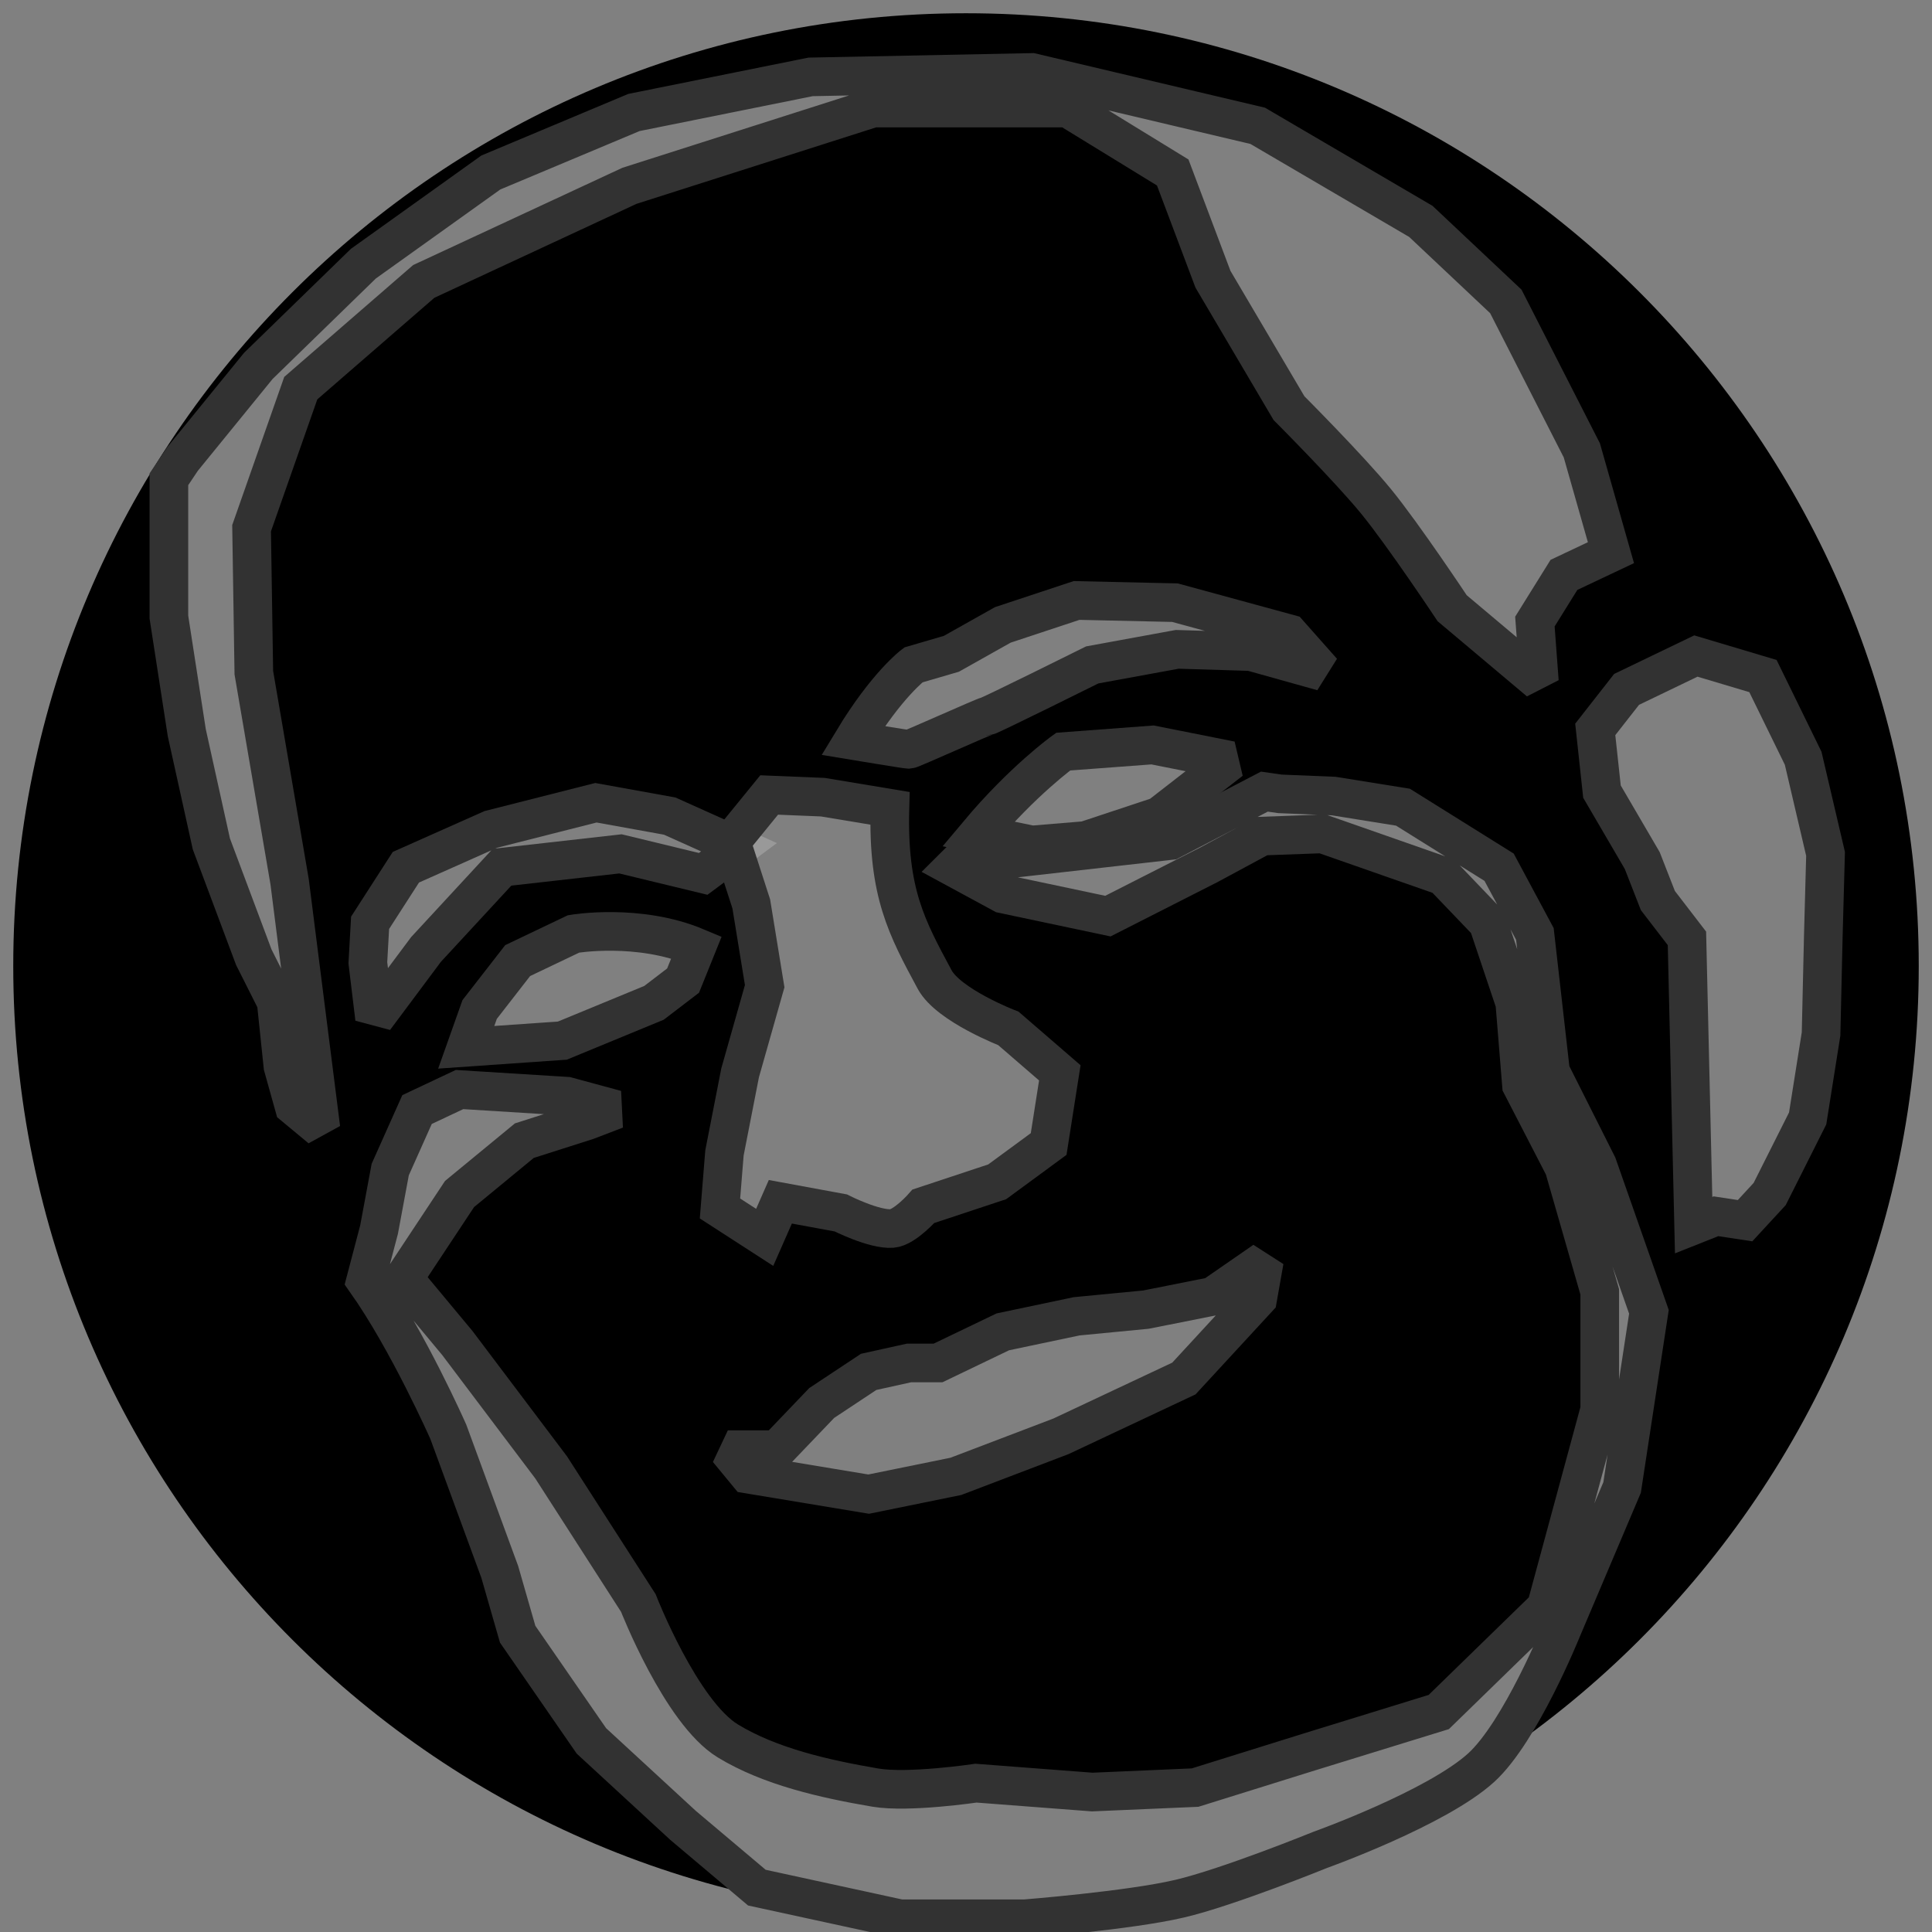 <?xml version="1.0"?>
<svg version="1.1" xmlns="http://www.w3.org/2000/svg" xmlns:xlink="http://www.w3.org/1999/xlink" width="50" height="50">
    <rect width="100%" height="100%" fill="#808080" stroke="none"/>
    <desc iVinci="yes" version="4.6" gridStep="20" showGrid="no" snapToGrid="no" codePlatform="0"/>
    <g id="Layer1" name="Layer 1" opacity="1">
        <g id="Shape1">
            <desc shapeID="1" type="0" basicInfo-basicType="4" basicInfo-roundedRectRadius="12" basicInfo-polygonSides="6" basicInfo-starPoints="5" bounding="rect(-24.657,-24.657,49.315,49.315)" text="" font-familyName="Helvetica" font-pixelSize="20" font-bold="0" font-underline="0" font-alignment="1" strokeStyle="0" markerStart="0" markerEnd="0" shadowEnabled="0" shadowOffsetX="0" shadowOffsetY="2" shadowBlur="4" shadowOpacity="160" blurEnabled="0" blurRadius="4" transform="matrix(1,0,0,1,25,25)" pers-center="0,0" pers-size="0,0" pers-start="0,0" pers-end="0,0" locked="0" mesh="" flag=""/>
            <path id="shapePath1" d="M0.343,25 C0.343,11.382 11.382,0.343 25,0.343 C38.618,0.343 49.657,11.382 49.657,25 C49.657,38.618 38.618,49.657 25,49.657 C11.382,49.657 0.343,38.618 0.343,25 Z" style="stroke:none;fill-rule:evenodd;fill:#000000;fill-opacity:1;"/>
        </g>
        <g id="Shape2">
            <desc shapeID="2" type="0" basicInfo-basicType="0" basicInfo-roundedRectRadius="12" basicInfo-polygonSides="6" basicInfo-starPoints="5" bounding="rect(-39.598,-20.043,79.196,40.085)" text="" font-familyName="Helvetica" font-pixelSize="20" font-bold="0" font-underline="0" font-alignment="1" strokeStyle="0" markerStart="0" markerEnd="0" shadowEnabled="0" shadowOffsetX="0" shadowOffsetY="2" shadowBlur="4" shadowOpacity="160" blurEnabled="0" blurRadius="4" transform="matrix(0.075,0,0,0.075,15.046,25.604)" pers-center="0,0" pers-size="0,0" pers-start="0,0" pers-end="0,0" locked="0" mesh="" flag=""/>
            <path id="shapePath2" d="M18.026,24.515 C16.521,23.882 14.843,24.17 14.843,24.17 C14.843,24.17 13.397,24.86 13.397,24.86 C13.397,24.86 12.413,26.126 12.413,26.126 C12.413,26.126 12.066,27.104 12.066,27.104 C12.066,27.104 14.554,26.931 14.554,26.931 C14.554,26.931 16.926,25.953 16.926,25.953 C16.926,25.953 17.678,25.378 17.678,25.378 C17.678,25.378 18.026,24.515 18.026,24.515 Z" style="stroke:#323232;stroke-opacity:1;stroke-width:1;stroke-linejoin:miter;stroke-miterlimit:2;stroke-linecap:round;fill-rule:evenodd;fill:#ffffff;fill-opacity:0.502;"/>
        </g>
        <g id="Shape3">
            <desc shapeID="3" type="0" basicInfo-basicType="0" basicInfo-roundedRectRadius="12" basicInfo-polygonSides="6" basicInfo-starPoints="5" bounding="rect(-43.442,-17.3,86.885,34.6)" text="" font-familyName="Helvetica" font-pixelSize="20" font-bold="0" font-underline="0" font-alignment="1" strokeStyle="0" markerStart="0" markerEnd="0" shadowEnabled="0" shadowOffsetX="0" shadowOffsetY="2" shadowBlur="4" shadowOpacity="160" blurEnabled="0" blurRadius="4" transform="matrix(0.075,0,0,0.075,28.585,20.574)" pers-center="0,0" pers-size="0,0" pers-start="0,0" pers-end="0,0" locked="0" mesh="" flag=""/>
            <path id="shapePath3" d="M25.316,21.581 C26.473,20.2 27.515,19.452 27.515,19.452 C27.515,19.452 29.829,19.279 29.829,19.279 C29.829,19.279 31.854,19.682 31.854,19.682 C31.854,19.682 30.003,21.12 30.003,21.12 C30.003,21.12 28.093,21.753 28.093,21.753 C28.093,21.753 26.705,21.868 26.705,21.868 C26.705,21.868 25.316,21.581 25.316,21.581 Z" style="stroke:#323232;stroke-opacity:1;stroke-width:1;stroke-linejoin:miter;stroke-miterlimit:2;stroke-linecap:round;fill-rule:evenodd;fill:#ffffff;fill-opacity:0.502;"/>
        </g>
        <g id="Shape4">
            <desc shapeID="4" type="0" basicInfo-basicType="0" basicInfo-roundedRectRadius="12" basicInfo-polygonSides="6" basicInfo-starPoints="5" bounding="rect(-80.734,-25.758,161.467,51.516)" text="" font-familyName="Helvetica" font-pixelSize="20" font-bold="0" font-underline="0" font-alignment="1" strokeStyle="0" markerStart="0" markerEnd="0" shadowEnabled="0" shadowOffsetX="0" shadowOffsetY="2" shadowBlur="4" shadowOpacity="160" blurEnabled="0" blurRadius="4" transform="matrix(0.075,0,0,0.075,28.151,17.467)" pers-center="0,0" pers-size="0,0" pers-start="0,0" pers-end="0,0" locked="0" mesh="" flag=""/>
            <path id="shapePath4" d="M22.076,19.164 C22.944,17.726 23.638,17.208 23.638,17.208 C23.638,17.208 24.622,16.92 24.622,16.92 C24.622,16.92 25.953,16.172 25.953,16.172 C25.953,16.172 27.862,15.54 27.862,15.54 C27.862,15.54 30.408,15.597 30.408,15.597 C30.408,15.597 33.359,16.402 33.359,16.402 C33.359,16.402 34.227,17.381 34.227,17.381 C34.227,17.381 32.375,16.863 32.375,16.863 C32.375,16.863 30.466,16.805 30.466,16.805 C30.466,16.805 28.267,17.208 28.267,17.208 C28.267,17.208 25.605,18.531 25.547,18.531 C25.49,18.531 23.58,19.394 23.522,19.394 C23.465,19.394 22.076,19.164 22.076,19.164 Z" style="stroke:#323232;stroke-opacity:1;stroke-width:1;stroke-linejoin:miter;stroke-miterlimit:2;stroke-linecap:round;fill-rule:evenodd;fill:#ffffff;fill-opacity:0.502;"/>
        </g>
        <g id="Shape5">
            <desc shapeID="5" type="0" basicInfo-basicType="0" basicInfo-roundedRectRadius="12" basicInfo-polygonSides="6" basicInfo-starPoints="5" bounding="rect(-63.818,-37.291,127.636,74.583)" text="" font-familyName="Helvetica" font-pixelSize="20" font-bold="0" font-underline="0" font-alignment="1" strokeStyle="0" markerStart="0" markerEnd="0" shadowEnabled="0" shadowOffsetX="0" shadowOffsetY="2" shadowBlur="4" shadowOpacity="160" blurEnabled="0" blurRadius="4" transform="matrix(0.075,0,0,0.075,14.323,23.566)" pers-center="0,0" pers-size="0,0" pers-start="0,0" pers-end="0,0" locked="0" mesh="" flag=""/>
            <path id="shapePath5" d="M17.331,21.12 C17.331,21.12 15.422,20.775 15.422,20.775 C15.422,20.775 12.703,21.465 12.703,21.465 C12.703,21.465 10.504,22.444 10.504,22.444 C10.504,22.444 9.578,23.882 9.578,23.882 C9.578,23.882 9.52,24.918 9.52,24.918 C9.52,24.918 9.694,26.356 9.694,26.356 C9.694,26.356 11.025,24.572 11.025,24.572 C11.025,24.572 12.992,22.444 12.992,22.444 C12.992,22.444 16.058,22.098 16.058,22.098 C16.058,22.098 18.199,22.616 18.199,22.616 C18.199,22.616 19.125,21.926 19.125,21.926 C19.125,21.926 17.331,21.12 17.331,21.12 Z" style="stroke:#323232;stroke-opacity:1;stroke-width:1;stroke-linejoin:miter;stroke-miterlimit:2;stroke-linecap:round;fill-rule:evenodd;fill:#ffffff;fill-opacity:0.502;"/>
        </g>
        <g id="Shape6">
            <desc shapeID="6" type="0" basicInfo-basicType="0" basicInfo-roundedRectRadius="12" basicInfo-polygonSides="6" basicInfo-starPoints="5" bounding="rect(-92.267,-40.367,184.534,80.734)" text="" font-familyName="Helvetica" font-pixelSize="20" font-bold="0" font-underline="0" font-alignment="1" strokeStyle="0" markerStart="0" markerEnd="0" shadowEnabled="0" shadowOffsetX="0" shadowOffsetY="2" shadowBlur="4" shadowOpacity="160" blurEnabled="0" blurRadius="4" transform="matrix(0.075,0,0,0.075,25.779,35.648)" pers-center="0,0" pers-size="0,0" pers-start="0,0" pers-end="0,0" locked="0" mesh="" flag=""/>
            <path id="shapePath6" d="M32.549,33.605 C32.549,33.605 30.639,35.676 30.639,35.676 C30.639,35.676 27.457,37.172 27.457,37.172 C27.457,37.172 24.738,38.208 24.738,38.208 C24.738,38.208 22.481,38.668 22.481,38.668 C22.481,38.668 19.357,38.15 19.357,38.15 C19.357,38.15 18.836,37.518 18.836,37.518 C18.836,37.518 20.109,37.518 20.109,37.518 C20.109,37.518 21.266,36.309 21.266,36.309 C21.266,36.309 22.481,35.504 22.481,35.504 C22.481,35.504 23.522,35.274 23.522,35.274 C23.522,35.274 24.275,35.274 24.275,35.274 C24.275,35.274 25.953,34.468 25.953,34.468 C25.953,34.468 27.862,34.066 27.862,34.066 C27.862,34.066 29.656,33.893 29.656,33.893 C29.656,33.893 31.391,33.548 31.391,33.548 C31.391,33.548 32.722,32.627 32.722,32.627 C32.722,32.627 32.549,33.605 32.549,33.605 Z" style="stroke:#323232;stroke-opacity:1;stroke-width:1;stroke-linejoin:miter;stroke-miterlimit:2;stroke-linecap:round;fill-rule:evenodd;fill:#ffffff;fill-opacity:0.502;"/>
        </g>
        <g id="Shape7">
            <desc shapeID="7" type="0" basicInfo-basicType="0" basicInfo-roundedRectRadius="12" basicInfo-polygonSides="6" basicInfo-starPoints="5" bounding="rect(-58.436,-76.505,116.872,153.01)" text="" font-familyName="Helvetica" font-pixelSize="20" font-bold="0" font-underline="0" font-alignment="1" strokeStyle="0" markerStart="0" markerEnd="0" shadowEnabled="0" shadowOffsetX="0" shadowOffsetY="2" shadowBlur="4" shadowOpacity="160" blurEnabled="0" blurRadius="4" transform="matrix(0.075,0,0,0.075,23.031,26.298)" pers-center="0,0" pers-size="0,0" pers-start="0,0" pers-end="0,0" locked="0" mesh="" flag=""/>
            <path id="shapePath7" d="M23.031,20.919 C22.973,23.105 23.464,24.004 24.188,25.349 C24.549,26.02 26.097,26.615 26.097,26.615 C26.097,26.615 27.428,27.765 27.428,27.765 C27.428,27.765 27.139,29.607 27.139,29.607 C27.139,29.607 25.808,30.585 25.808,30.585 C25.808,30.585 23.898,31.218 23.898,31.218 C23.898,31.218 23.419,31.766 23.088,31.793 C22.626,31.83 21.758,31.39 21.758,31.39 C21.758,31.39 20.195,31.102 20.195,31.102 C20.195,31.102 19.79,32.023 19.79,32.023 C19.79,32.023 18.633,31.275 18.633,31.275 C18.633,31.275 18.749,29.837 18.749,29.837 C18.749,29.837 19.154,27.765 19.154,27.765 C19.154,27.765 19.79,25.522 19.79,25.522 C19.79,25.522 19.443,23.393 19.443,23.393 C19.443,23.393 18.922,21.782 18.922,21.782 C18.922,21.782 19.906,20.574 19.906,20.574 C19.906,20.574 21.295,20.631 21.295,20.631 C21.295,20.631 23.031,20.919 23.031,20.919 Z" style="stroke:#323232;stroke-opacity:1;stroke-width:1;stroke-linejoin:miter;stroke-miterlimit:2;stroke-linecap:round;fill-rule:evenodd;fill:#ffffff;fill-opacity:0.502;"/>
        </g>
        <g id="Shape8">
            <desc shapeID="8" type="0" basicInfo-basicType="0" basicInfo-roundedRectRadius="12" basicInfo-polygonSides="6" basicInfo-starPoints="5" bounding="rect(-39.598,-98.418,79.196,196.836)" text="" font-familyName="Helvetica" font-pixelSize="20" font-bold="0" font-underline="0" font-alignment="1" strokeStyle="0" markerStart="0" markerEnd="0" shadowEnabled="0" shadowOffsetX="0" shadowOffsetY="2" shadowBlur="4" shadowOpacity="160" blurEnabled="0" blurRadius="4" transform="matrix(0.075,0,0,0.075,44.265,24.342)" pers-center="0,0" pers-size="0,0" pers-start="0,0" pers-end="0,0" locked="0" mesh="" flag=""/>
            <path id="shapePath8" d="M42.096,17.841 C42.096,17.841 43.889,16.978 43.889,16.978 C43.889,16.978 45.625,17.496 45.625,17.496 C45.625,17.496 46.666,19.624 46.666,19.624 C46.666,19.624 47.245,22.098 47.245,22.098 C47.245,22.098 47.187,24.227 47.187,24.227 C47.187,24.227 47.129,26.759 47.129,26.759 C47.129,26.759 46.782,28.945 46.782,28.945 C46.782,28.945 45.799,30.901 45.799,30.901 C45.799,30.901 45.162,31.591 45.162,31.591 C45.162,31.591 44.41,31.477 44.41,31.477 C44.41,31.477 43.831,31.707 43.831,31.707 C43.831,31.707 43.658,24.285 43.658,24.285 C43.658,24.285 42.906,23.307 42.906,23.307 C42.906,23.307 42.501,22.271 42.501,22.271 C42.501,22.271 41.459,20.487 41.459,20.487 C41.459,20.487 41.285,18.877 41.285,18.877 C41.285,18.877 42.096,17.841 42.096,17.841 Z" style="stroke:#323232;stroke-opacity:1;stroke-width:1;stroke-linejoin:miter;stroke-miterlimit:2;stroke-linecap:round;fill-rule:evenodd;fill:#ffffff;fill-opacity:0.502;"/>
        </g>
        <g id="Shape9">
            <desc shapeID="9" type="0" basicInfo-basicType="0" basicInfo-roundedRectRadius="12" basicInfo-polygonSides="6" basicInfo-starPoints="5" bounding="rect(-247.968,-182.612,495.936,365.224)" text="" font-familyName="Helvetica" font-pixelSize="20" font-bold="0" font-underline="0" font-alignment="1" strokeStyle="0" markerStart="0" markerEnd="0" shadowEnabled="0" shadowOffsetX="0" shadowOffsetY="2" shadowBlur="4" shadowOpacity="160" blurEnabled="0" blurRadius="4" transform="matrix(0.075,0,0,0.075,23.031,15.54)" pers-center="0,0" pers-size="0,0" pers-start="0,0" pers-end="0,0" locked="0" mesh="" flag=""/>
            <path id="shapePath9" d="M8.305,29.204 C8.305,29.204 7.495,22.818 7.495,22.818 C7.495,22.818 6.569,17.409 6.569,17.409 C6.569,17.409 6.511,13.67 6.511,13.67 C6.511,13.67 7.784,10.045 7.784,10.045 C7.784,10.045 10.967,7.283 10.967,7.283 C10.967,7.283 16.29,4.809 16.29,4.809 C16.29,4.809 22.597,2.796 22.597,2.796 C22.597,2.796 27.631,2.796 27.631,2.796 C27.631,2.796 30.35,4.464 30.35,4.464 C30.35,4.464 31.391,7.226 31.391,7.226 C31.391,7.226 33.359,10.563 33.359,10.563 C33.359,10.563 34.919,12.126 35.615,12.979 C36.33,13.855 37.582,15.741 37.582,15.741 C37.582,15.741 39.839,17.64 39.839,17.64 C39.839,17.64 39.723,16.086 39.723,16.086 C39.723,16.086 40.475,14.878 40.475,14.878 C40.475,14.878 41.691,14.303 41.691,14.303 C41.691,14.303 40.938,11.656 40.938,11.656 C40.938,11.656 38.971,7.801 38.971,7.801 C38.971,7.801 36.772,5.73 36.772,5.73 C36.772,5.73 32.549,3.256 32.549,3.256 C32.549,3.256 26.705,1.875 26.705,1.875 C26.705,1.875 20.977,1.99 20.977,1.99 C20.977,1.99 16.406,2.911 16.406,2.911 C16.406,2.911 12.703,4.464 12.703,4.464 C12.703,4.464 9.405,6.823 9.405,6.823 C9.405,6.823 6.685,9.47 6.685,9.47 C6.685,9.47 4.718,11.886 4.718,11.886 C4.718,11.886 4.371,12.404 4.371,12.404 C4.371,12.404 4.371,15.971 4.371,15.971 C4.371,15.971 4.834,18.963 4.834,18.963 C4.834,18.963 5.47,21.84 5.47,21.84 C5.47,21.84 6.569,24.774 6.569,24.774 C6.569,24.774 7.148,25.924 7.148,25.924 C7.148,25.924 7.322,27.593 7.322,27.593 C7.322,27.593 7.611,28.628 7.611,28.628 C7.611,28.628 8.305,29.204 8.305,29.204 Z" style="stroke:#323232;stroke-opacity:1;stroke-width:1;stroke-linejoin:miter;stroke-miterlimit:2;stroke-linecap:round;fill-rule:evenodd;fill:#ffffff;fill-opacity:0.502;"/>
        </g>
        <g id="Shape10">
            <desc shapeID="10" type="0" basicInfo-basicType="0" basicInfo-roundedRectRadius="12" basicInfo-polygonSides="6" basicInfo-starPoints="5" bounding="rect(-220.672,-194.914,441.344,389.828)" text="" font-familyName="Helvetica" font-pixelSize="20" font-bold="0" font-underline="0" font-alignment="1" strokeStyle="0" markerStart="0" markerEnd="0" shadowEnabled="0" shadowOffsetX="0" shadowOffsetY="2" shadowBlur="4" shadowOpacity="160" blurEnabled="0" blurRadius="4" transform="matrix(0.075,0,0,0.075,26.068,35.072)" pers-center="0,0" pers-size="0,0" pers-start="0,0" pers-end="0,0" locked="0" mesh="" flag=""/>
            <path id="shapePath10" d="M9.462,33.145 C10.562,34.698 11.603,37.057 11.603,37.057 C11.603,37.057 12.934,40.682 12.934,40.682 C12.934,40.682 13.397,42.293 13.397,42.293 C13.397,42.293 15.306,45.055 15.306,45.055 C15.306,45.055 17.678,47.241 17.678,47.241 C17.678,47.241 19.588,48.852 19.588,48.852 C19.588,48.852 23.291,49.657 23.291,49.657 C23.291,49.657 26.531,49.657 26.531,49.657 C26.531,49.657 29.217,49.445 30.523,49.139 C31.776,48.847 34.169,47.874 34.169,47.874 C34.169,47.874 37.184,46.794 38.335,45.745 C39.354,44.816 40.418,42.178 40.418,42.178 C40.418,42.178 41.98,38.496 41.98,38.496 C41.98,38.496 42.674,33.95 42.674,33.95 C42.674,33.95 41.343,30.153 41.343,30.153 C41.343,30.153 40.128,27.737 40.128,27.737 C40.128,27.737 39.723,24.17 39.723,24.17 C39.723,24.17 38.797,22.444 38.797,22.444 C38.797,22.444 36.309,20.89 36.309,20.89 C36.309,20.89 34.516,20.602 34.516,20.602 C34.516,20.602 33.127,20.545 33.127,20.545 C33.127,20.545 32.722,20.487 32.722,20.487 C32.722,20.487 30.292,21.753 30.292,21.753 C30.292,21.753 26.242,22.213 26.242,22.213 C26.242,22.213 25.316,21.811 25.316,21.811 C25.316,21.811 24.68,22.444 24.68,22.444 C24.68,22.444 25.953,23.134 25.953,23.134 C25.953,23.134 28.672,23.709 28.672,23.709 C28.672,23.709 31.276,22.386 31.276,22.386 C31.276,22.386 32.664,21.638 32.664,21.638 C32.664,21.638 34.227,21.581 34.227,21.581 C34.227,21.581 37.351,22.674 37.351,22.674 C37.351,22.674 38.508,23.882 38.508,23.882 C38.508,23.882 39.203,25.953 39.203,25.953 C39.203,25.953 39.376,28.082 39.376,28.082 C39.376,28.082 40.475,30.211 40.475,30.211 C40.475,30.211 41.401,33.433 41.401,33.433 C41.401,33.433 41.401,36.482 41.401,36.482 C41.401,36.482 40.013,41.602 40.013,41.602 C40.013,41.602 37.235,44.307 37.235,44.307 C37.235,44.307 33.879,45.342 33.879,45.342 C33.879,45.342 30.928,46.263 30.928,46.263 C30.928,46.263 28.267,46.378 28.267,46.378 C28.267,46.378 25.258,46.148 25.258,46.148 C25.258,46.148 23.511,46.408 22.654,46.263 C21.338,46.039 19.922,45.717 18.836,45.055 C17.623,44.315 16.521,41.487 16.521,41.487 C16.521,41.487 14.265,37.978 14.265,37.978 C14.265,37.978 11.835,34.756 11.835,34.756 C11.835,34.756 10.446,33.087 10.446,33.087 C10.446,33.087 11.893,30.901 11.893,30.901 C11.893,30.901 13.57,29.52 13.57,29.52 C13.57,29.52 15.191,29.003 15.191,29.003 C15.191,29.003 15.943,28.715 15.943,28.715 C15.943,28.715 14.67,28.37 14.67,28.37 C14.67,28.37 11.893,28.197 11.893,28.197 C11.893,28.197 10.793,28.715 10.793,28.715 C10.793,28.715 10.099,30.268 10.099,30.268 C10.099,30.268 9.81,31.822 9.81,31.822 C9.81,31.822 9.462,33.145 9.462,33.145 Z" style="stroke:#323232;stroke-opacity:1;stroke-width:1;stroke-linejoin:miter;stroke-miterlimit:2;stroke-linecap:round;fill-rule:evenodd;fill:#ffffff;fill-opacity:0.502;"/>
        </g>
    </g>
</svg>
